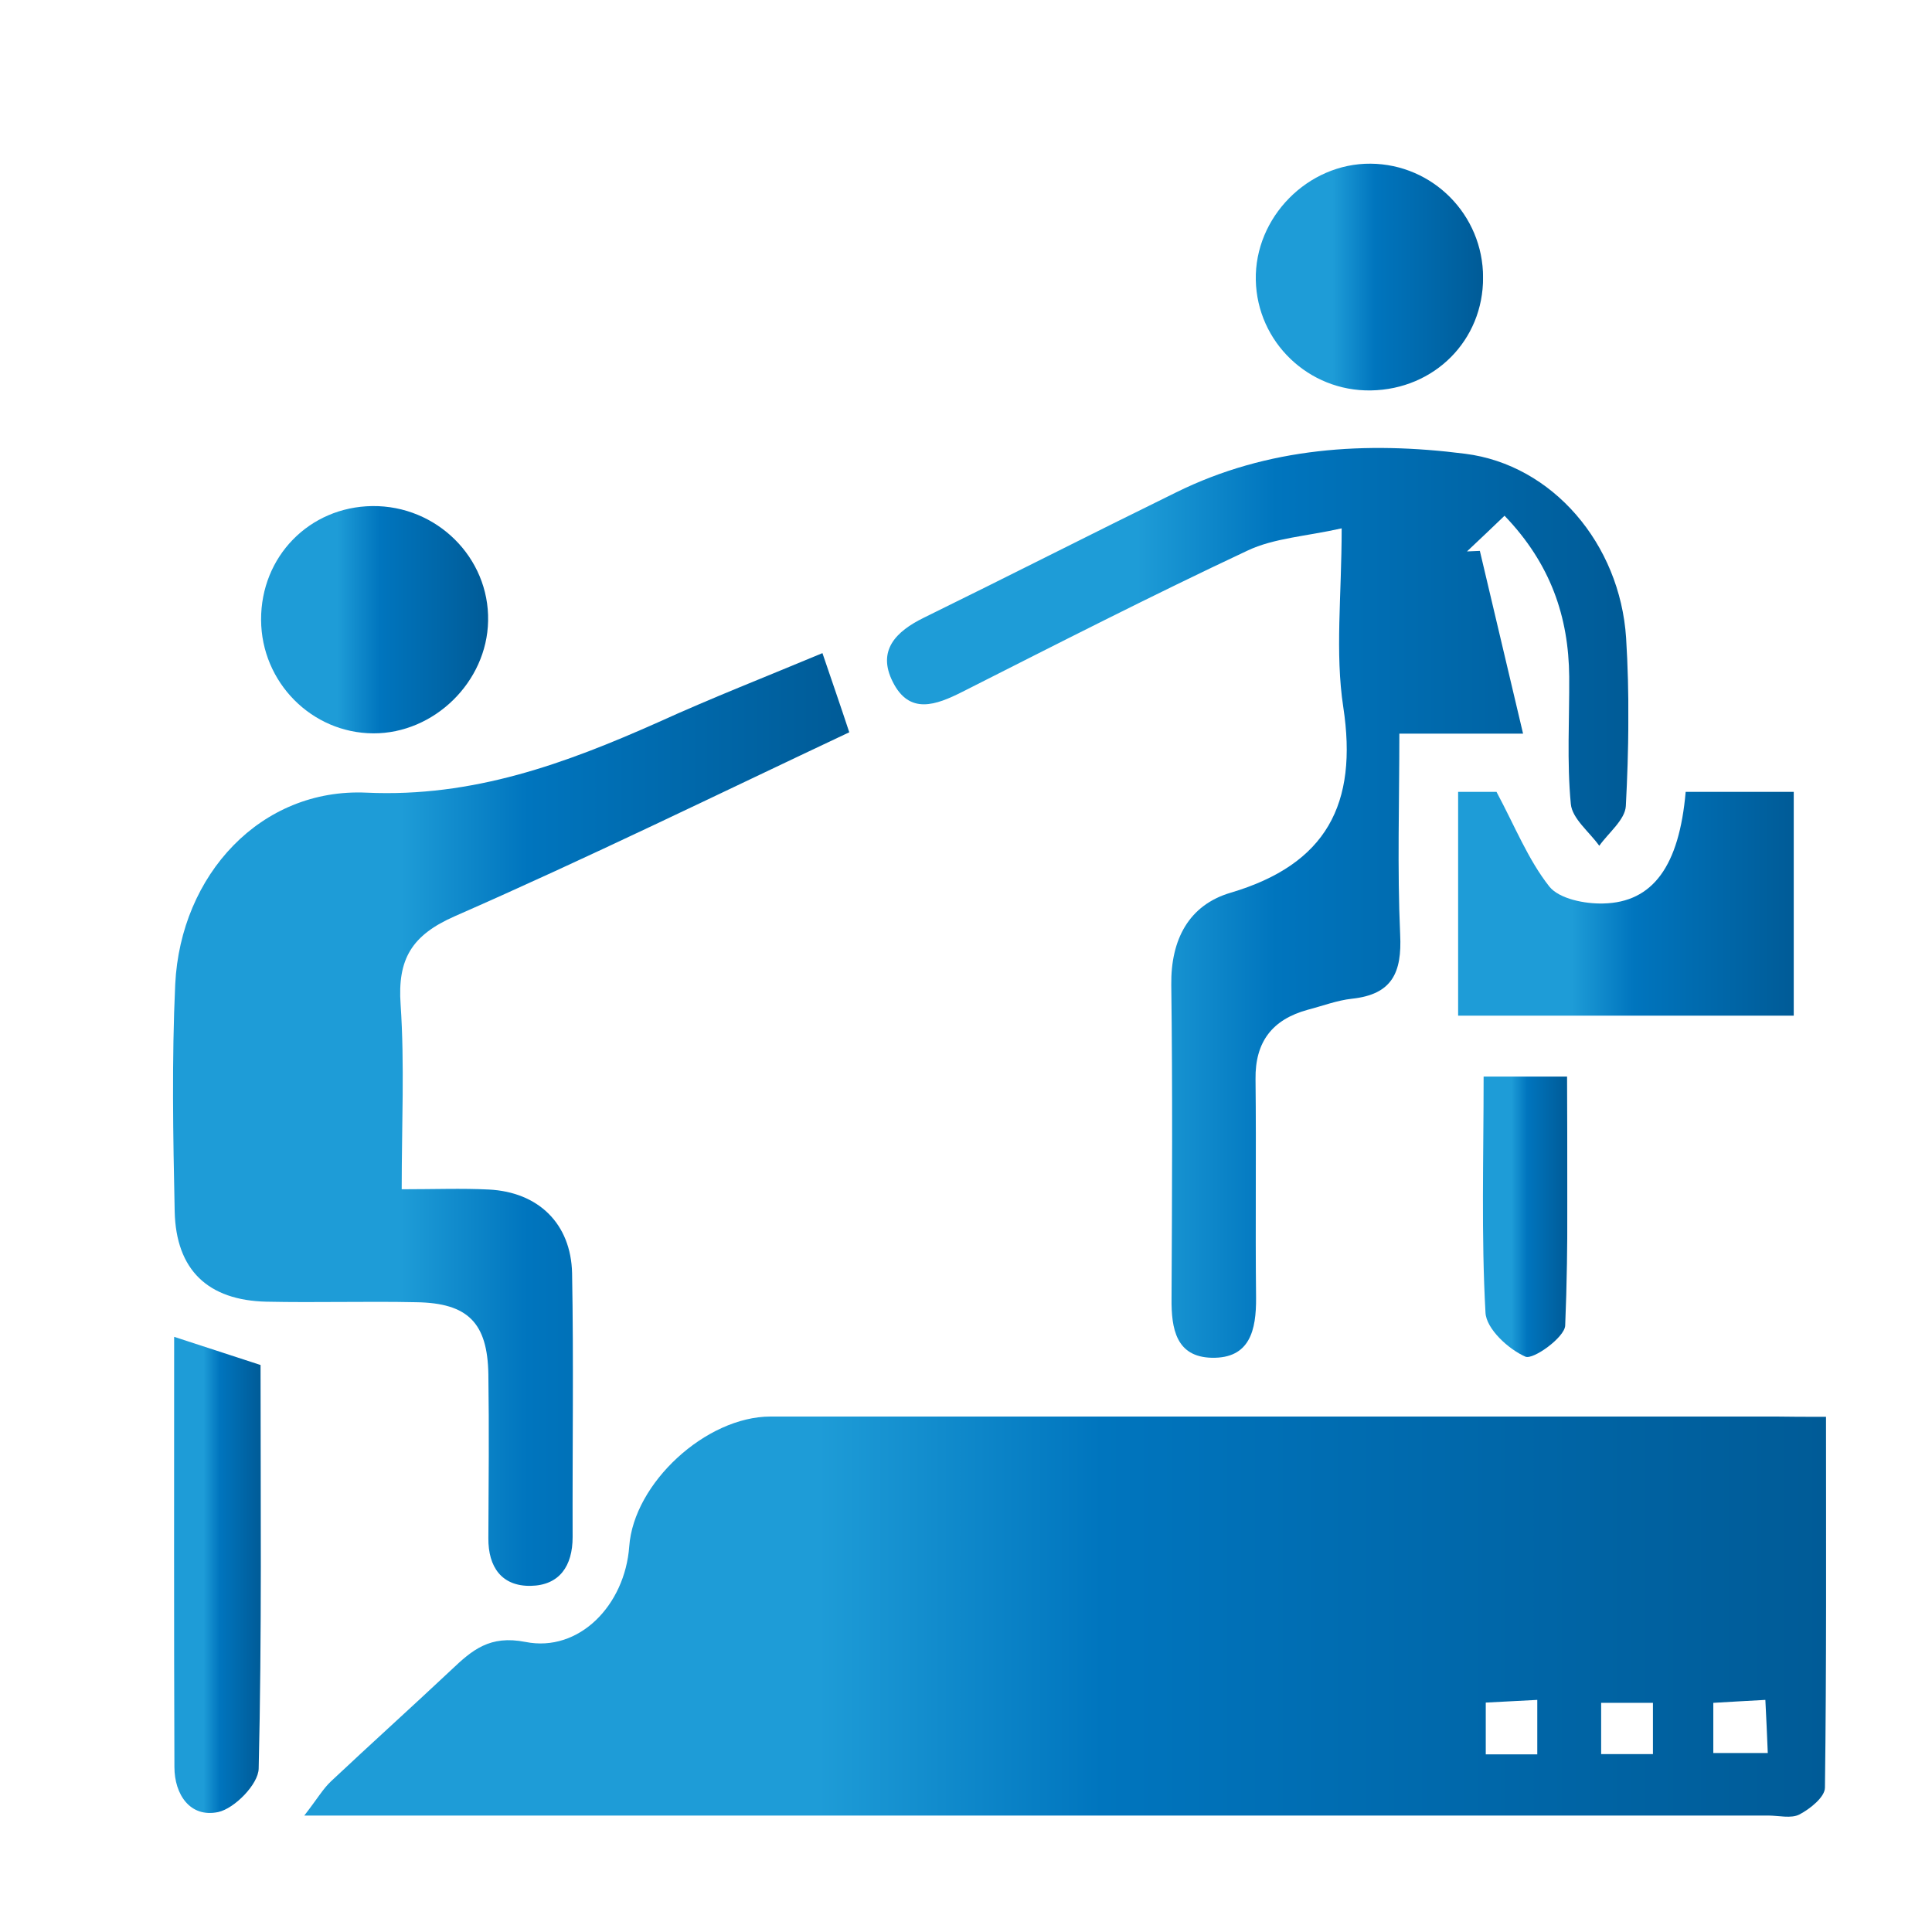 <?xml version="1.0" encoding="utf-8"?>
<!-- Generator: Adobe Illustrator 26.0.1, SVG Export Plug-In . SVG Version: 6.00 Build 0)  -->
<svg version="1.1" id="Layer_1" xmlns="http://www.w3.org/2000/svg" xmlns:xlink="http://www.w3.org/1999/xlink" x="0px" y="0px"
	 viewBox="0 0 720 720" style="enable-background:new 0 0 720 720;" xml:space="preserve">
<style type="text/css">
	.st0{fill:url(#SVGID_1_);}
	.st1{fill:url(#SVGID_00000150808789544938058620000017678629215654989444_);}
	.st2{fill:url(#SVGID_00000139984496160519813650000011226204873966744980_);}
	.st3{fill:url(#SVGID_00000014593439900487811610000007237517866408634012_);}
	.st4{fill:url(#SVGID_00000154425363188507890550000005353012369297082263_);}
	.st5{fill:url(#SVGID_00000136389511704621969840000011672192402467592841_);}
	.st6{fill:url(#SVGID_00000106116438743804979340000014159836303397749171_);}
	.st7{fill:url(#SVGID_00000118374898061860331900000003573368802147025310_);}
</style>
<linearGradient id="SVGID_1_" gradientUnits="userSpaceOnUse" x1="113.38" y1="602.496" x2="680.548" y2="602.496">
	<stop  offset="2.793296e-03" style="stop-color:#1E9CD7"/>
	<stop  offset="0.338" style="stop-color:#1E9CD7"/>
	<stop  offset="0.524" style="stop-color:#0075BE"/>
	<stop  offset="1" style="stop-color:#005B97"/>
	<stop  offset="1" style="stop-color:#CCE0F4"/>
</linearGradient>
<path class="st0" d="M680.5,528c0,48,0.2,93.1-0.4,138.2c0,3.5-5.5,7.9-9.5,10c-3.1,1.6-7.7,0.4-11.7,0.4c-174.6,0-349.2,0-523.8,0
	c-6,0-12,0-21.7,0c4.9-6.3,7-10,10-12.8c14.8-13.9,29.9-27.5,44.8-41.5c7.8-7.4,14.3-13,27.6-10.4c20,4,37.1-13.7,38.7-35.6
	c1.7-23.6,28.6-48.4,52.7-48.4c124.9,0,249.8,0,374.6,0C667.3,528,672.8,528,680.5,528z M572.9,633.5c-7.6,0.4-13,0.7-19.2,1
	c0,6.8,0,12.7,0,19.3c6.7,0,12.6,0,19.2,0C572.9,647,572.9,641.2,572.9,633.5z M616,634.6c-6.9,0-12.7,0-19.3,0c0,6.8,0,12.6,0,19.1
	c6.8,0,12.6,0,19.3,0C616,647.4,616,641.9,616,634.6z M657.9,633.5c-8,0.4-13.8,0.8-19.4,1.1c0,7.4,0,12.8,0,18.7
	c7.1,0,13.3,0,20.3,0C658.5,646.4,658.3,641,657.9,633.5z"/>
<linearGradient id="SVGID_00000056394191345507635440000012856572660006821055_" gradientUnits="userSpaceOnUse" x1="64.418" y1="417.186" x2="316.513" y2="417.186">
	<stop  offset="2.793296e-03" style="stop-color:#1E9CD7"/>
	<stop  offset="0.338" style="stop-color:#1E9CD7"/>
	<stop  offset="0.524" style="stop-color:#0075BE"/>
	<stop  offset="1" style="stop-color:#005B97"/>
	<stop  offset="1" style="stop-color:#CCE0F4"/>
</linearGradient>
<path style="fill:url(#SVGID_00000056394191345507635440000012856572660006821055_);" d="M306.5,243.4c3.6,10.6,6.7,19.5,10,29.5
	c-48.8,23-97.4,46.8-146.9,68.5c-16.2,7.1-21.5,16-20.3,33c1.5,22.3,0.4,44.8,0.4,68.8c12.3,0,22.4-0.4,32.4,0.1
	c18.5,0.9,30.7,12.7,31.1,31.2c0.6,32.8,0.1,65.5,0.2,98.3c0,10.8-4.9,18-15.6,18.2c-10.8,0.2-15.9-7-15.8-17.8
	c0.1-20.3,0.3-40.7,0-61c-0.3-19.2-7.6-26.6-26.8-26.9c-18.6-0.4-37.3,0.2-55.9-0.2c-21.8-0.5-33.7-11.8-34.2-33.6
	c-0.6-28.2-1.1-56.5,0.2-84.7c2-40.8,31.9-73.2,71.3-71.4c39.7,1.8,74-10.8,108.6-26.2C265.2,260.1,285.7,252.1,306.5,243.4z"/>
<linearGradient id="SVGID_00000152968861789146679010000000852813171371582640_" gradientUnits="userSpaceOnUse" x1="330.46" y1="336.449" x2="606.758" y2="336.449">
	<stop  offset="2.793296e-03" style="stop-color:#1E9CD7"/>
	<stop  offset="0.338" style="stop-color:#1E9CD7"/>
	<stop  offset="0.524" style="stop-color:#0075BE"/>
	<stop  offset="1" style="stop-color:#005B97"/>
	<stop  offset="1" style="stop-color:#CCE0F4"/>
</linearGradient>
<path style="fill:url(#SVGID_00000152968861789146679010000000852813171371582640_);" d="M567.6,273.4c-19,0-31.3,0-46.1,0
	c0,25.6-0.8,50.3,0.3,74.9c0.7,14.2-3,22.3-18,23.9c-5.5,0.6-11,2.7-16.4,4.1c-13.2,3.6-19.7,11.9-19.5,25.9
	c0.3,27.1-0.1,54.3,0.2,81.4c0.1,12.1-2.3,22.7-16.5,22.4c-13.3-0.3-15.1-10.8-15-22c0.2-39,0.4-78-0.1-117
	c-0.2-16.8,6.5-29.7,22.1-34.3c35.8-10.6,47.5-33.1,42-69.2c-3.1-20.3-0.6-41.5-0.6-66.6c-13.3,3-25.2,3.6-35.1,8.3
	c-35.8,16.8-71,34.8-106.2,52.6c-9.9,5-19.8,8.7-26-3.7c-5.9-11.7,1.2-18.8,11.6-23.9c31.4-15.4,62.6-31.3,94-46.7
	c34.2-16.9,70.8-19.1,107.7-14.4c32.6,4.1,57.7,33.6,60,68.6c1.3,20.8,1,41.9-0.1,62.7c-0.3,5.1-6.4,9.9-9.9,14.8
	c-3.7-5.2-10.1-10.1-10.6-15.6c-1.5-15.7-0.5-31.6-0.6-47.4c-0.2-22.3-6.9-42.1-24.1-60c-4.7,4.5-9.3,8.9-14,13.3
	c1.6-0.1,3.2-0.1,4.8-0.2C556.6,226.8,561.7,248.5,567.6,273.4z"/>
<linearGradient id="SVGID_00000039093513569766214200000007273786473155949470_" gradientUnits="userSpaceOnUse" x1="543.381" y1="336.797" x2="668.583" y2="336.797">
	<stop  offset="2.793296e-03" style="stop-color:#1E9CD7"/>
	<stop  offset="0.338" style="stop-color:#1E9CD7"/>
	<stop  offset="0.524" style="stop-color:#0075BE"/>
	<stop  offset="1" style="stop-color:#005B97"/>
	<stop  offset="1" style="stop-color:#CCE0F4"/>
</linearGradient>
<path style="fill:url(#SVGID_00000039093513569766214200000007273786473155949470_);" d="M628.2,295.1c13.6,0,26.5,0,40.4,0
	c0,28,0,55.4,0,83.4c-42.1,0-83.1,0-125.2,0c0-28.1,0-55.4,0-83.4c6.4,0,11.8,0,14.3,0c6.9,12.9,11.8,25.3,19.7,35.3
	c3.7,4.6,13.3,6.5,20.1,6.3C616,336.3,625.8,322.7,628.2,295.1z"/>
<linearGradient id="SVGID_00000163784956927010050650000014138723883826891693_" gradientUnits="userSpaceOnUse" x1="64.909" y1="586.907" x2="97.223" y2="586.907">
	<stop  offset="2.793296e-03" style="stop-color:#1E9CD7"/>
	<stop  offset="0.338" style="stop-color:#1E9CD7"/>
	<stop  offset="0.524" style="stop-color:#0075BE"/>
	<stop  offset="1" style="stop-color:#005B97"/>
	<stop  offset="1" style="stop-color:#CCE0F4"/>
</linearGradient>
<path style="fill:url(#SVGID_00000163784956927010050650000014138723883826891693_);" d="M64.9,498.2c12.3,4,21.8,7.1,32.2,10.5
	c0,50.3,0.5,100.4-0.7,150.4c-0.1,5.8-9,14.9-15.1,16.2c-10.4,2.2-16.3-6.5-16.3-16.8C64.8,605.6,64.9,552.7,64.9,498.2z"/>
<linearGradient id="SVGID_00000027563490134792999870000012503537991136097418_" gradientUnits="userSpaceOnUse" x1="97.288" y1="230.986" x2="181.952" y2="230.986">
	<stop  offset="2.793296e-03" style="stop-color:#1E9CD7"/>
	<stop  offset="0.338" style="stop-color:#1E9CD7"/>
	<stop  offset="0.524" style="stop-color:#0075BE"/>
	<stop  offset="1" style="stop-color:#005B97"/>
	<stop  offset="1" style="stop-color:#CCE0F4"/>
</linearGradient>
<path style="fill:url(#SVGID_00000027563490134792999870000012503537991136097418_);" d="M97.3,231c-0.1-23.6,18-42.1,41.4-42.4
	c24-0.3,43.7,19.2,43.2,42.8c-0.4,22.7-20.1,42-42.8,41.9C116.2,273.2,97.4,254.3,97.3,231z"/>
<linearGradient id="SVGID_00000041983160380087812620000018303999165245891764_" gradientUnits="userSpaceOnUse" x1="468.038" y1="103.232" x2="552.749" y2="103.232">
	<stop  offset="2.793296e-03" style="stop-color:#1E9CD7"/>
	<stop  offset="0.338" style="stop-color:#1E9CD7"/>
	<stop  offset="0.524" style="stop-color:#0075BE"/>
	<stop  offset="1" style="stop-color:#005B97"/>
	<stop  offset="1" style="stop-color:#CCE0F4"/>
</linearGradient>
<path style="fill:url(#SVGID_00000041983160380087812620000018303999165245891764_);" d="M552.7,103.4c0.1,23.4-18.1,41.7-41.8,42.1
	c-23.2,0.4-42.4-18-42.9-41.1c-0.5-23.4,19.4-43.6,42.8-43.4C534,61.2,552.7,80.1,552.7,103.4z"/>
<linearGradient id="SVGID_00000032644339324993192900000018245497264039140794_" gradientUnits="userSpaceOnUse" x1="552.645" y1="453.412" x2="584.132" y2="453.412">
	<stop  offset="2.793296e-03" style="stop-color:#1E9CD7"/>
	<stop  offset="0.338" style="stop-color:#1E9CD7"/>
	<stop  offset="0.524" style="stop-color:#0075BE"/>
	<stop  offset="1" style="stop-color:#005B97"/>
	<stop  offset="1" style="stop-color:#CCE0F4"/>
</linearGradient>
<path style="fill:url(#SVGID_00000032644339324993192900000018245497264039140794_);" d="M552.9,401.2c11.4,0,20.3,0,31.1,0
	c0,31.2,0.6,62-0.7,92.8c-0.2,4.4-11.9,12.8-14.8,11.6c-6.4-2.8-14.6-10.4-14.9-16.4C552,460.4,552.9,431.7,552.9,401.2z"/>
</svg>
